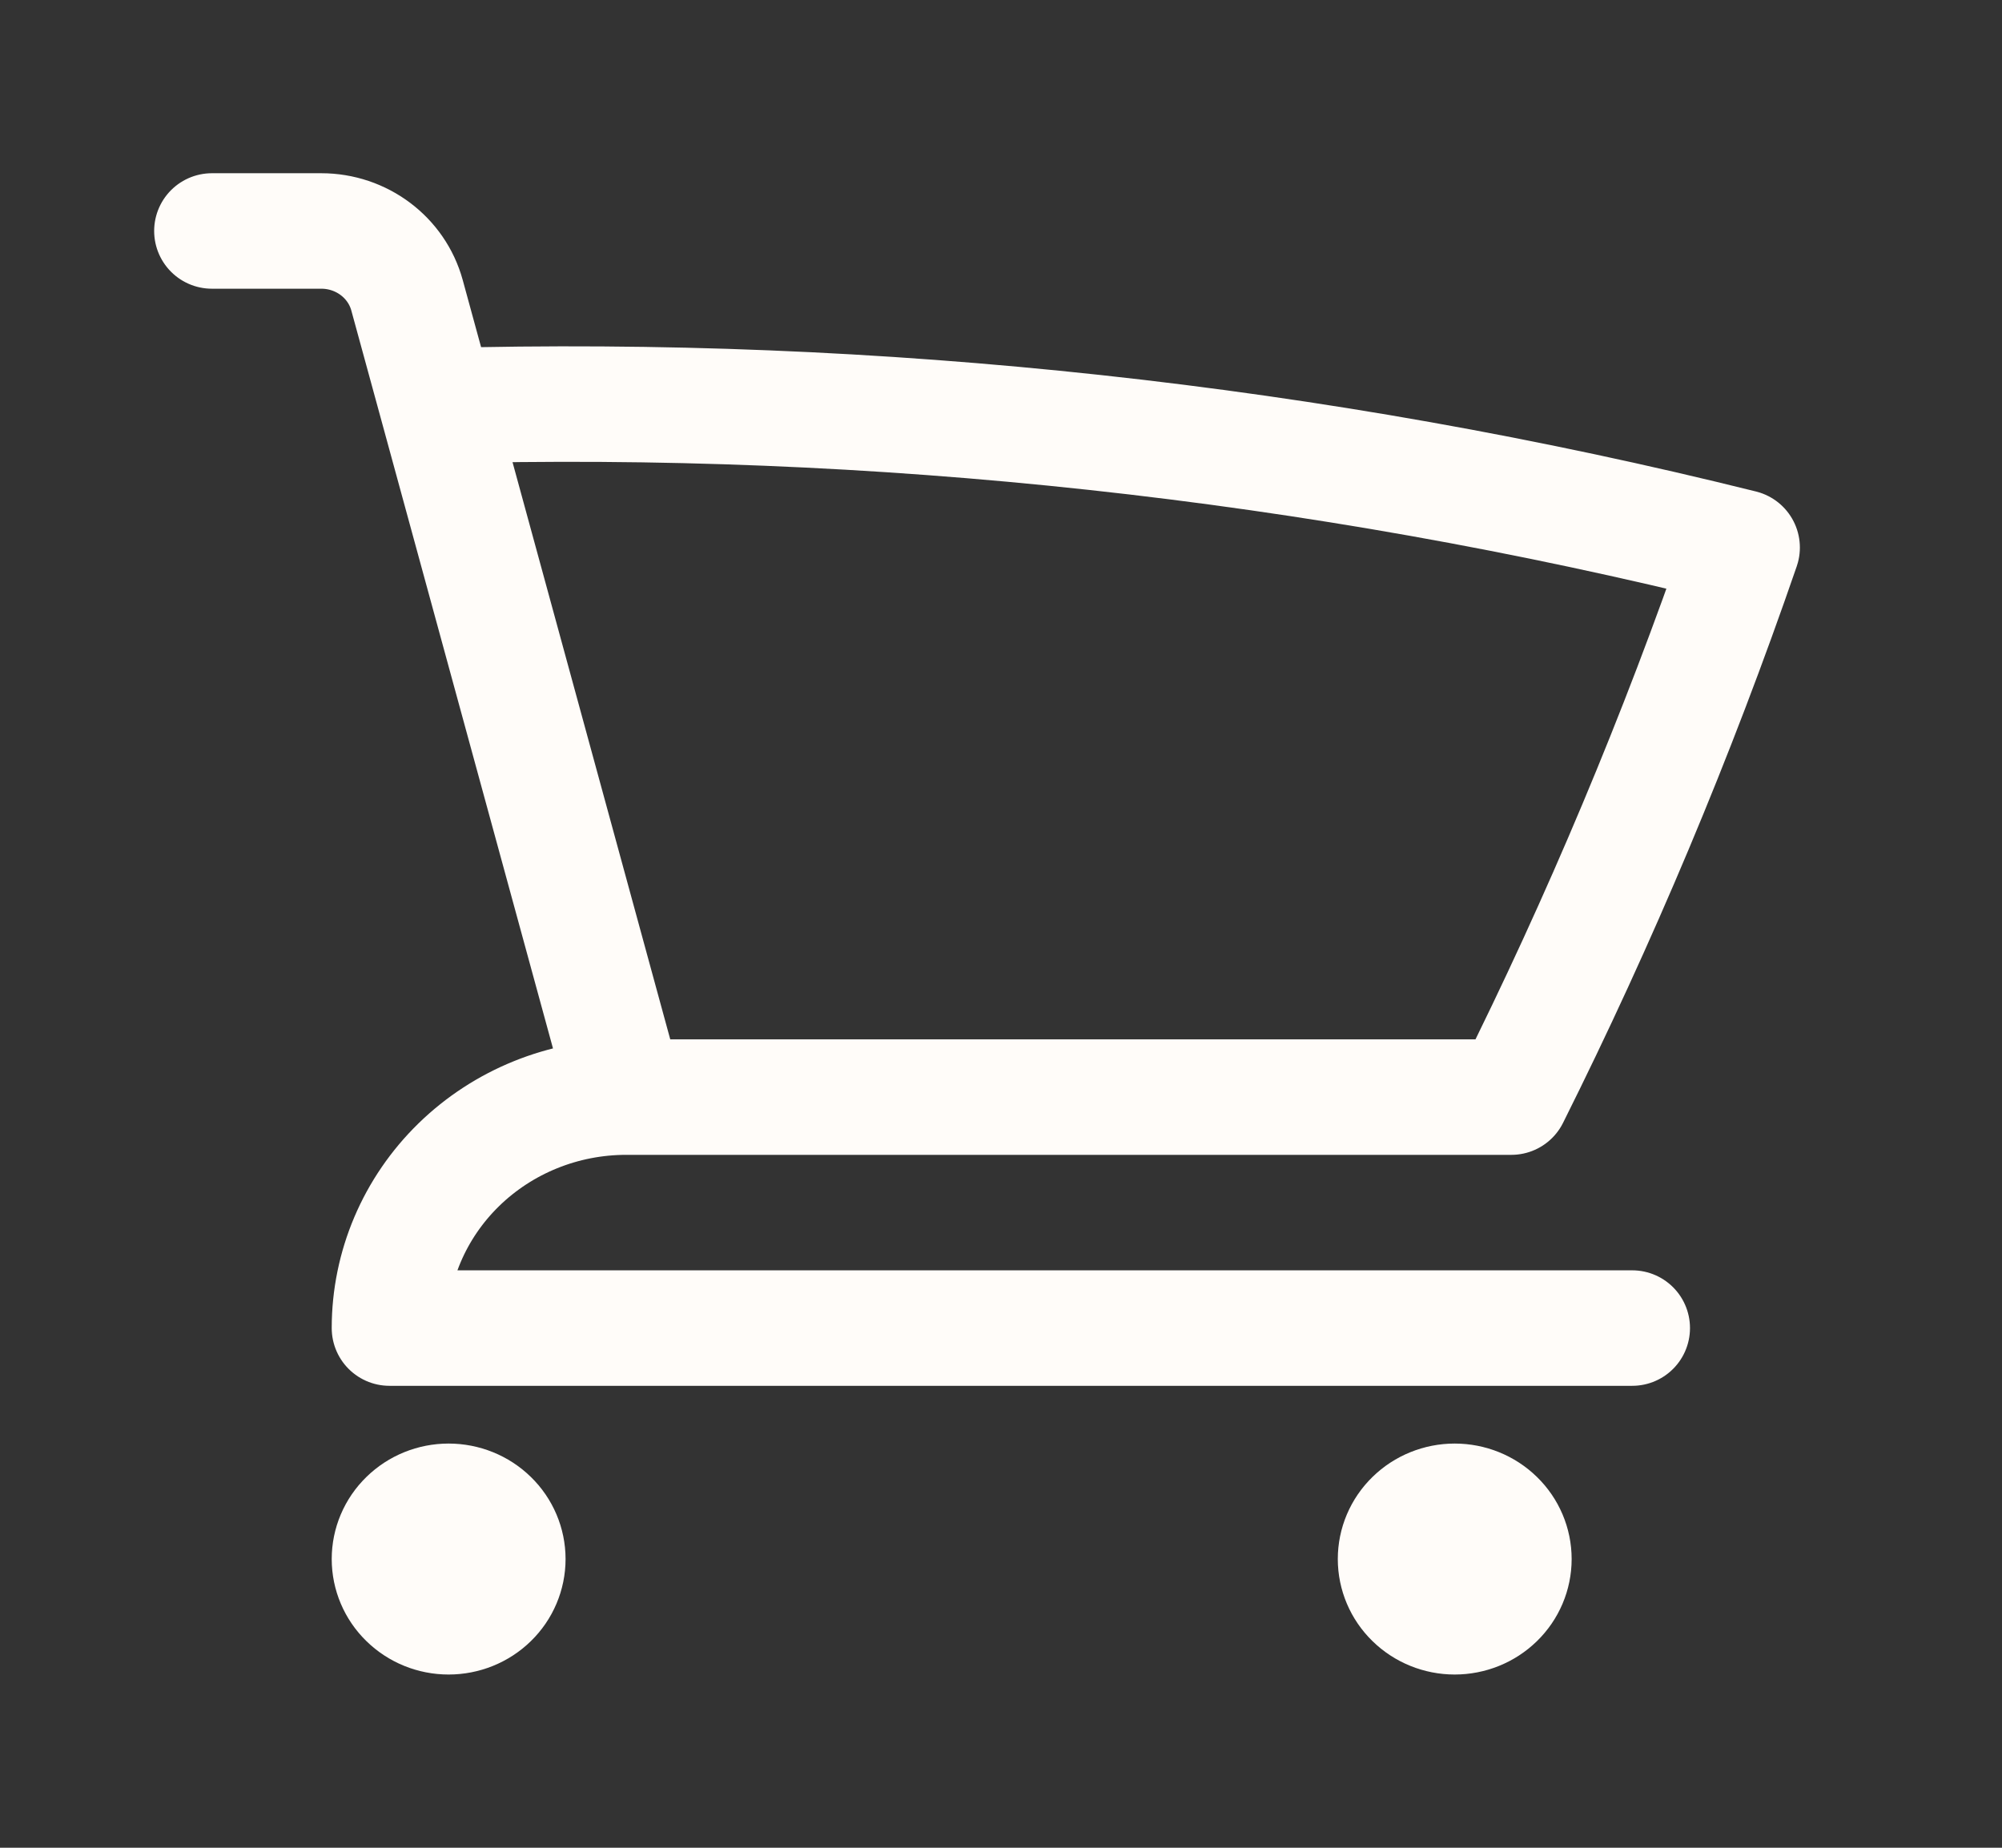 <svg width="26" height="24" viewBox="0 0 26 24" fill="none" xmlns="http://www.w3.org/2000/svg">
<rect x="0" y="0" width="26" height="24" fill="#333333" stroke="none"/>
<path d="M2.752 3H4.172C4.695 3 5.151 3.343 5.286 3.835L5.679 5.272M5.679 5.272C11.387 5.116 17.091 5.735 22.625 7.112C21.78 9.566 20.777 11.95 19.628 14.25H8.132M5.679 5.272L8.132 14.25M8.132 14.25C7.317 14.25 6.535 14.566 5.958 15.129C5.382 15.691 5.058 16.454 5.058 17.25H21.198M6.595 20.25C6.595 20.449 6.514 20.64 6.37 20.78C6.226 20.921 6.03 21 5.826 21C5.622 21 5.427 20.921 5.283 20.78C5.139 20.64 5.058 20.449 5.058 20.25C5.058 20.051 5.139 19.86 5.283 19.72C5.427 19.579 5.622 19.5 5.826 19.5C6.03 19.5 6.226 19.579 6.37 19.72C6.514 19.86 6.595 20.051 6.595 20.25ZM19.661 20.25C19.661 20.449 19.58 20.64 19.436 20.78C19.292 20.921 19.096 21 18.892 21C18.689 21 18.493 20.921 18.349 20.78C18.205 20.64 18.124 20.449 18.124 20.25C18.124 20.051 18.205 19.86 18.349 19.72C18.493 19.579 18.689 19.5 18.892 19.5C19.096 19.5 19.292 19.579 19.436 19.72C19.58 19.86 19.661 20.051 19.661 20.25Z" stroke="#FFFCF9" stroke-width="1.5" stroke-linecap="round" stroke-linejoin="round"/>
</svg>
